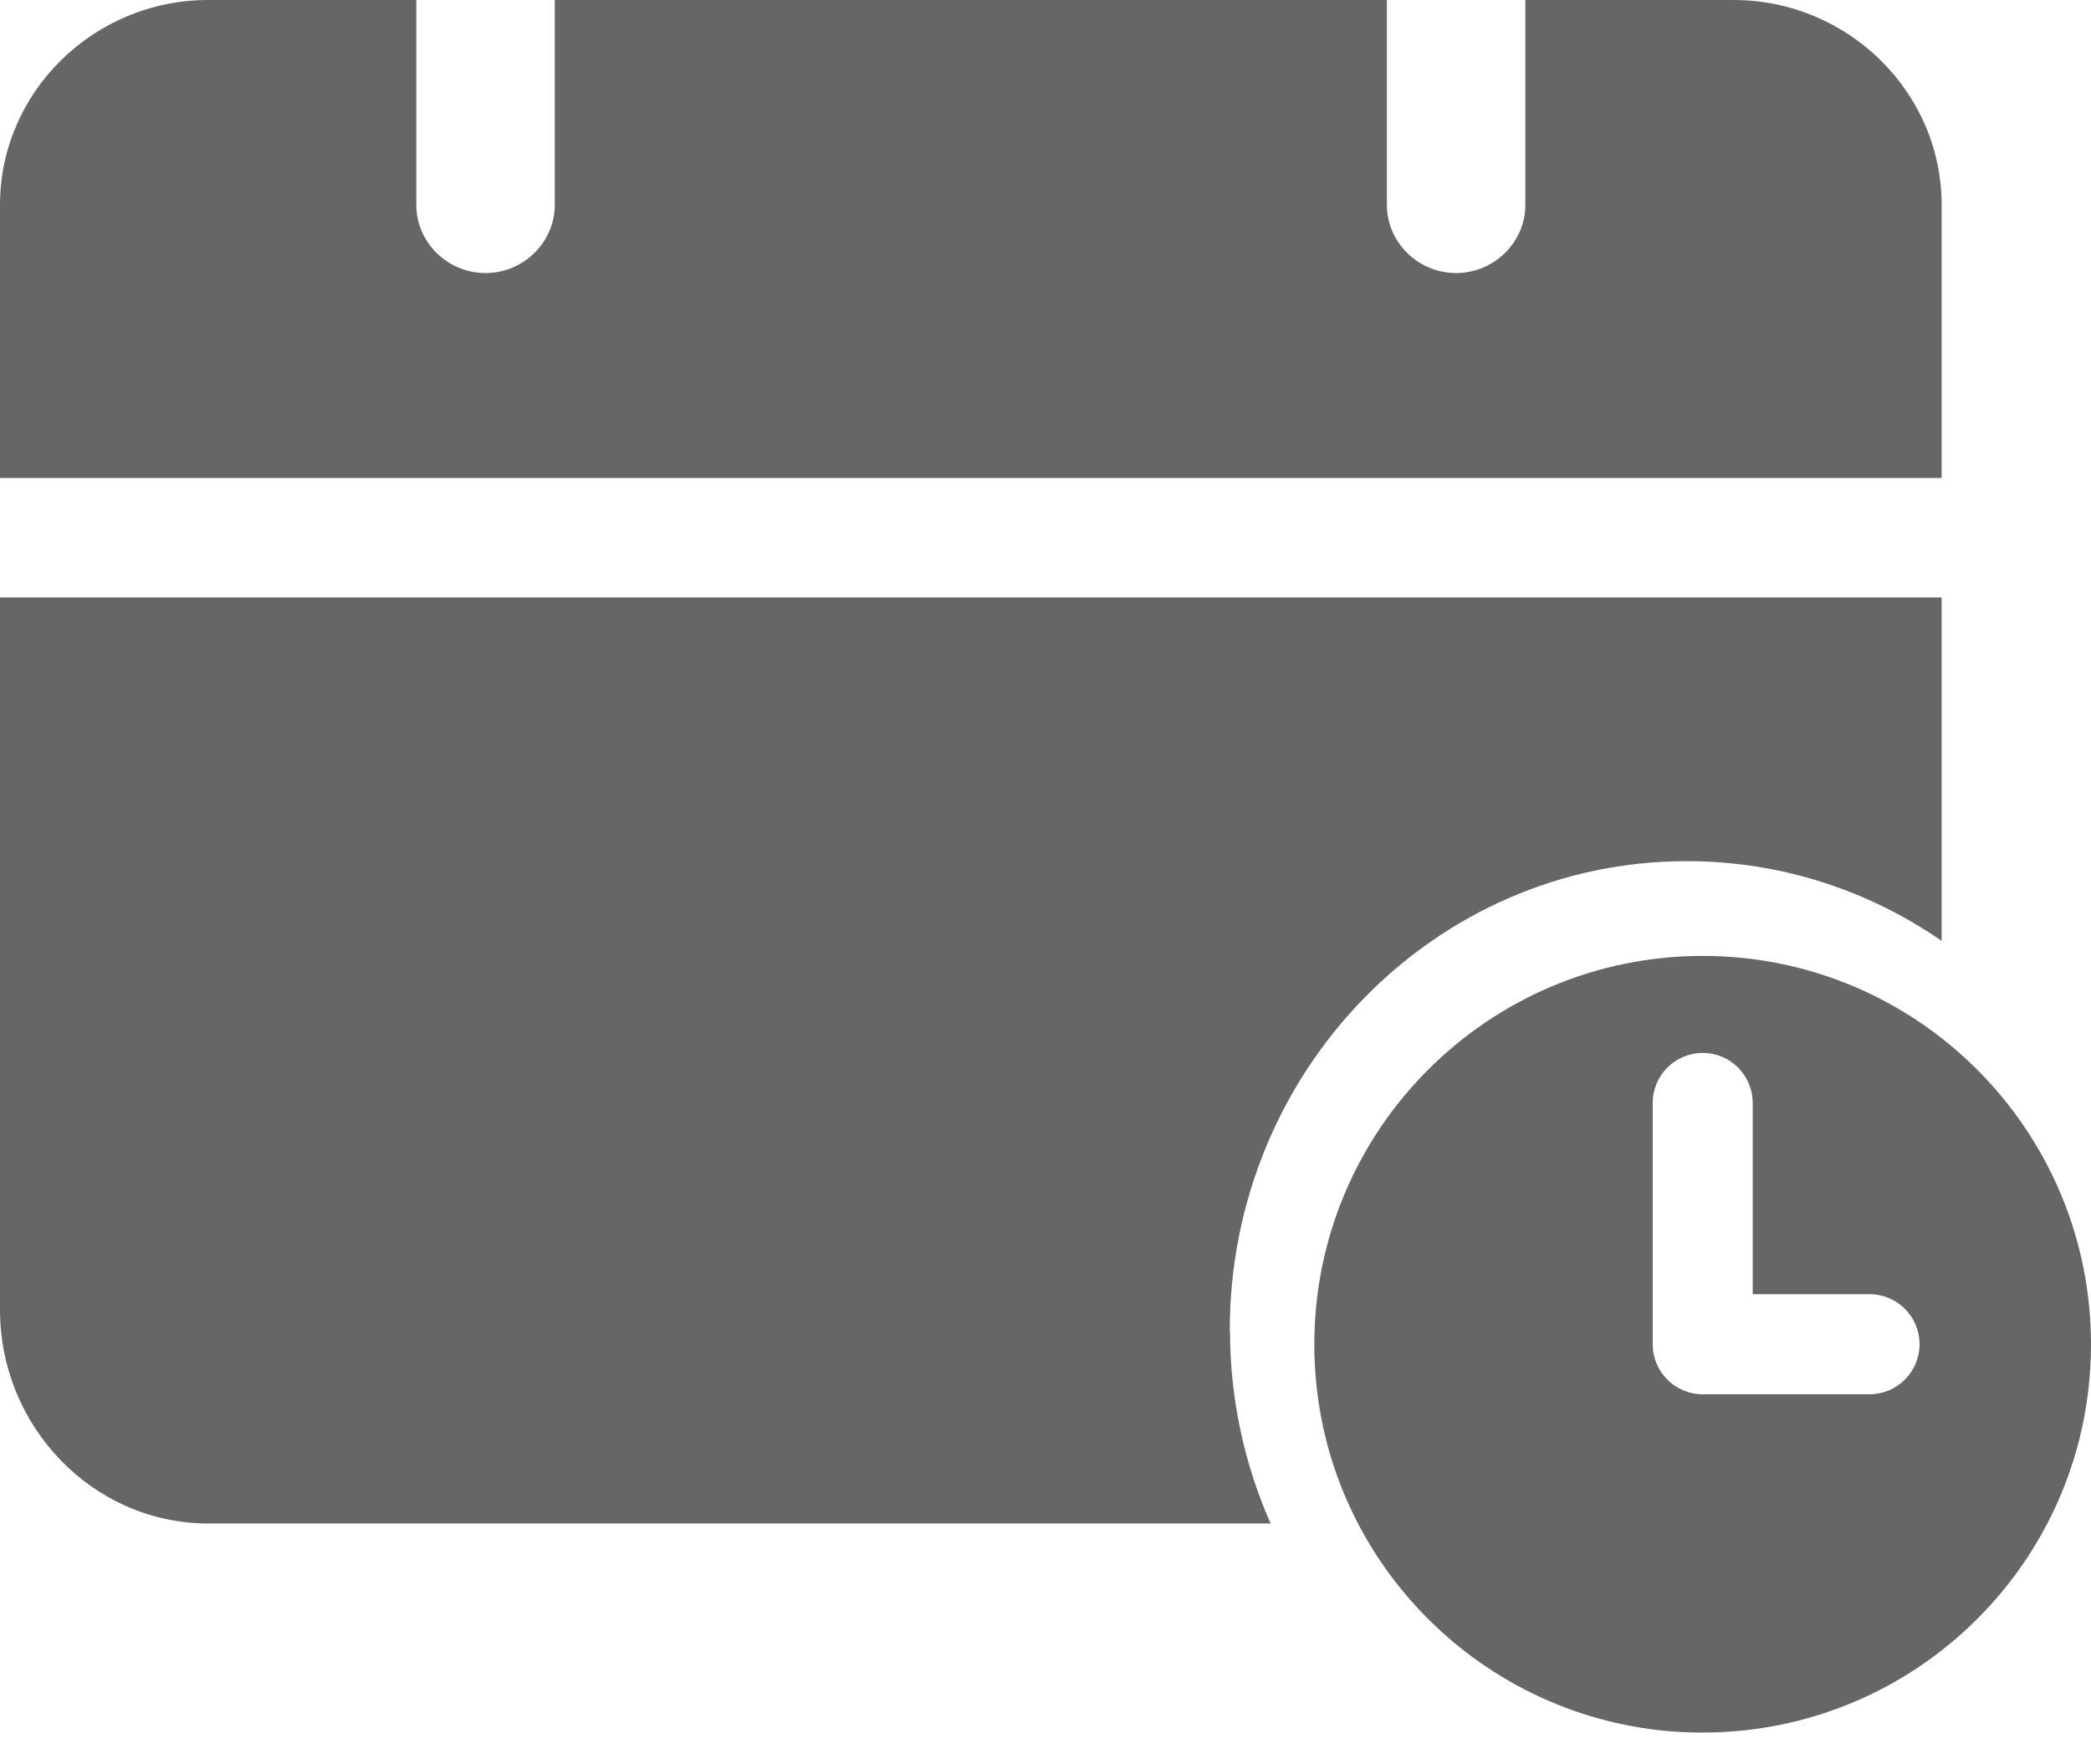 <svg width="64" height="54" viewBox="0 0 64 54" fill="none" xmlns="http://www.w3.org/2000/svg">
<path d="M59.429 6.271V14.629H0V6.271C0 2.821 2.866 0 6.371 0H12.742V6.271C12.742 7.421 13.699 8.357 14.861 8.357C16.022 8.357 16.98 7.415 16.98 6.271V0H42.449V6.271C42.449 7.421 43.407 8.357 44.568 8.357C45.729 8.357 46.687 7.415 46.687 6.271V0H53.058C56.562 0 59.429 2.821 59.429 6.271Z" fill="#666666"/>
<path d="M37.64 40.72C37.64 32.788 43.902 26.357 51.625 26.357C54.518 26.357 57.201 27.257 59.429 28.798V18.286H0V40.085C0 43.685 2.866 46.629 6.371 46.629H38.89C38.095 44.829 37.647 42.834 37.647 40.727L37.64 40.72Z" fill="#666666"/>
<path d="M52.115 29.257C45.551 29.26 40.228 34.582 40.228 41.15C40.228 47.283 44.872 52.317 50.83 52.962C57.968 53.705 64 48.14 64 41.15C64 34.582 58.678 29.257 52.113 29.257H52.115ZM57.222 42.674H52.115C51.269 42.674 50.585 41.988 50.585 41.143V33.759C50.585 32.911 51.271 32.227 52.115 32.227C52.962 32.227 53.646 32.911 53.646 33.759V39.611H57.222C58.066 39.611 58.752 40.295 58.752 41.142C58.752 41.987 58.066 42.674 57.222 42.674Z" fill="#666666"/>
</svg>
